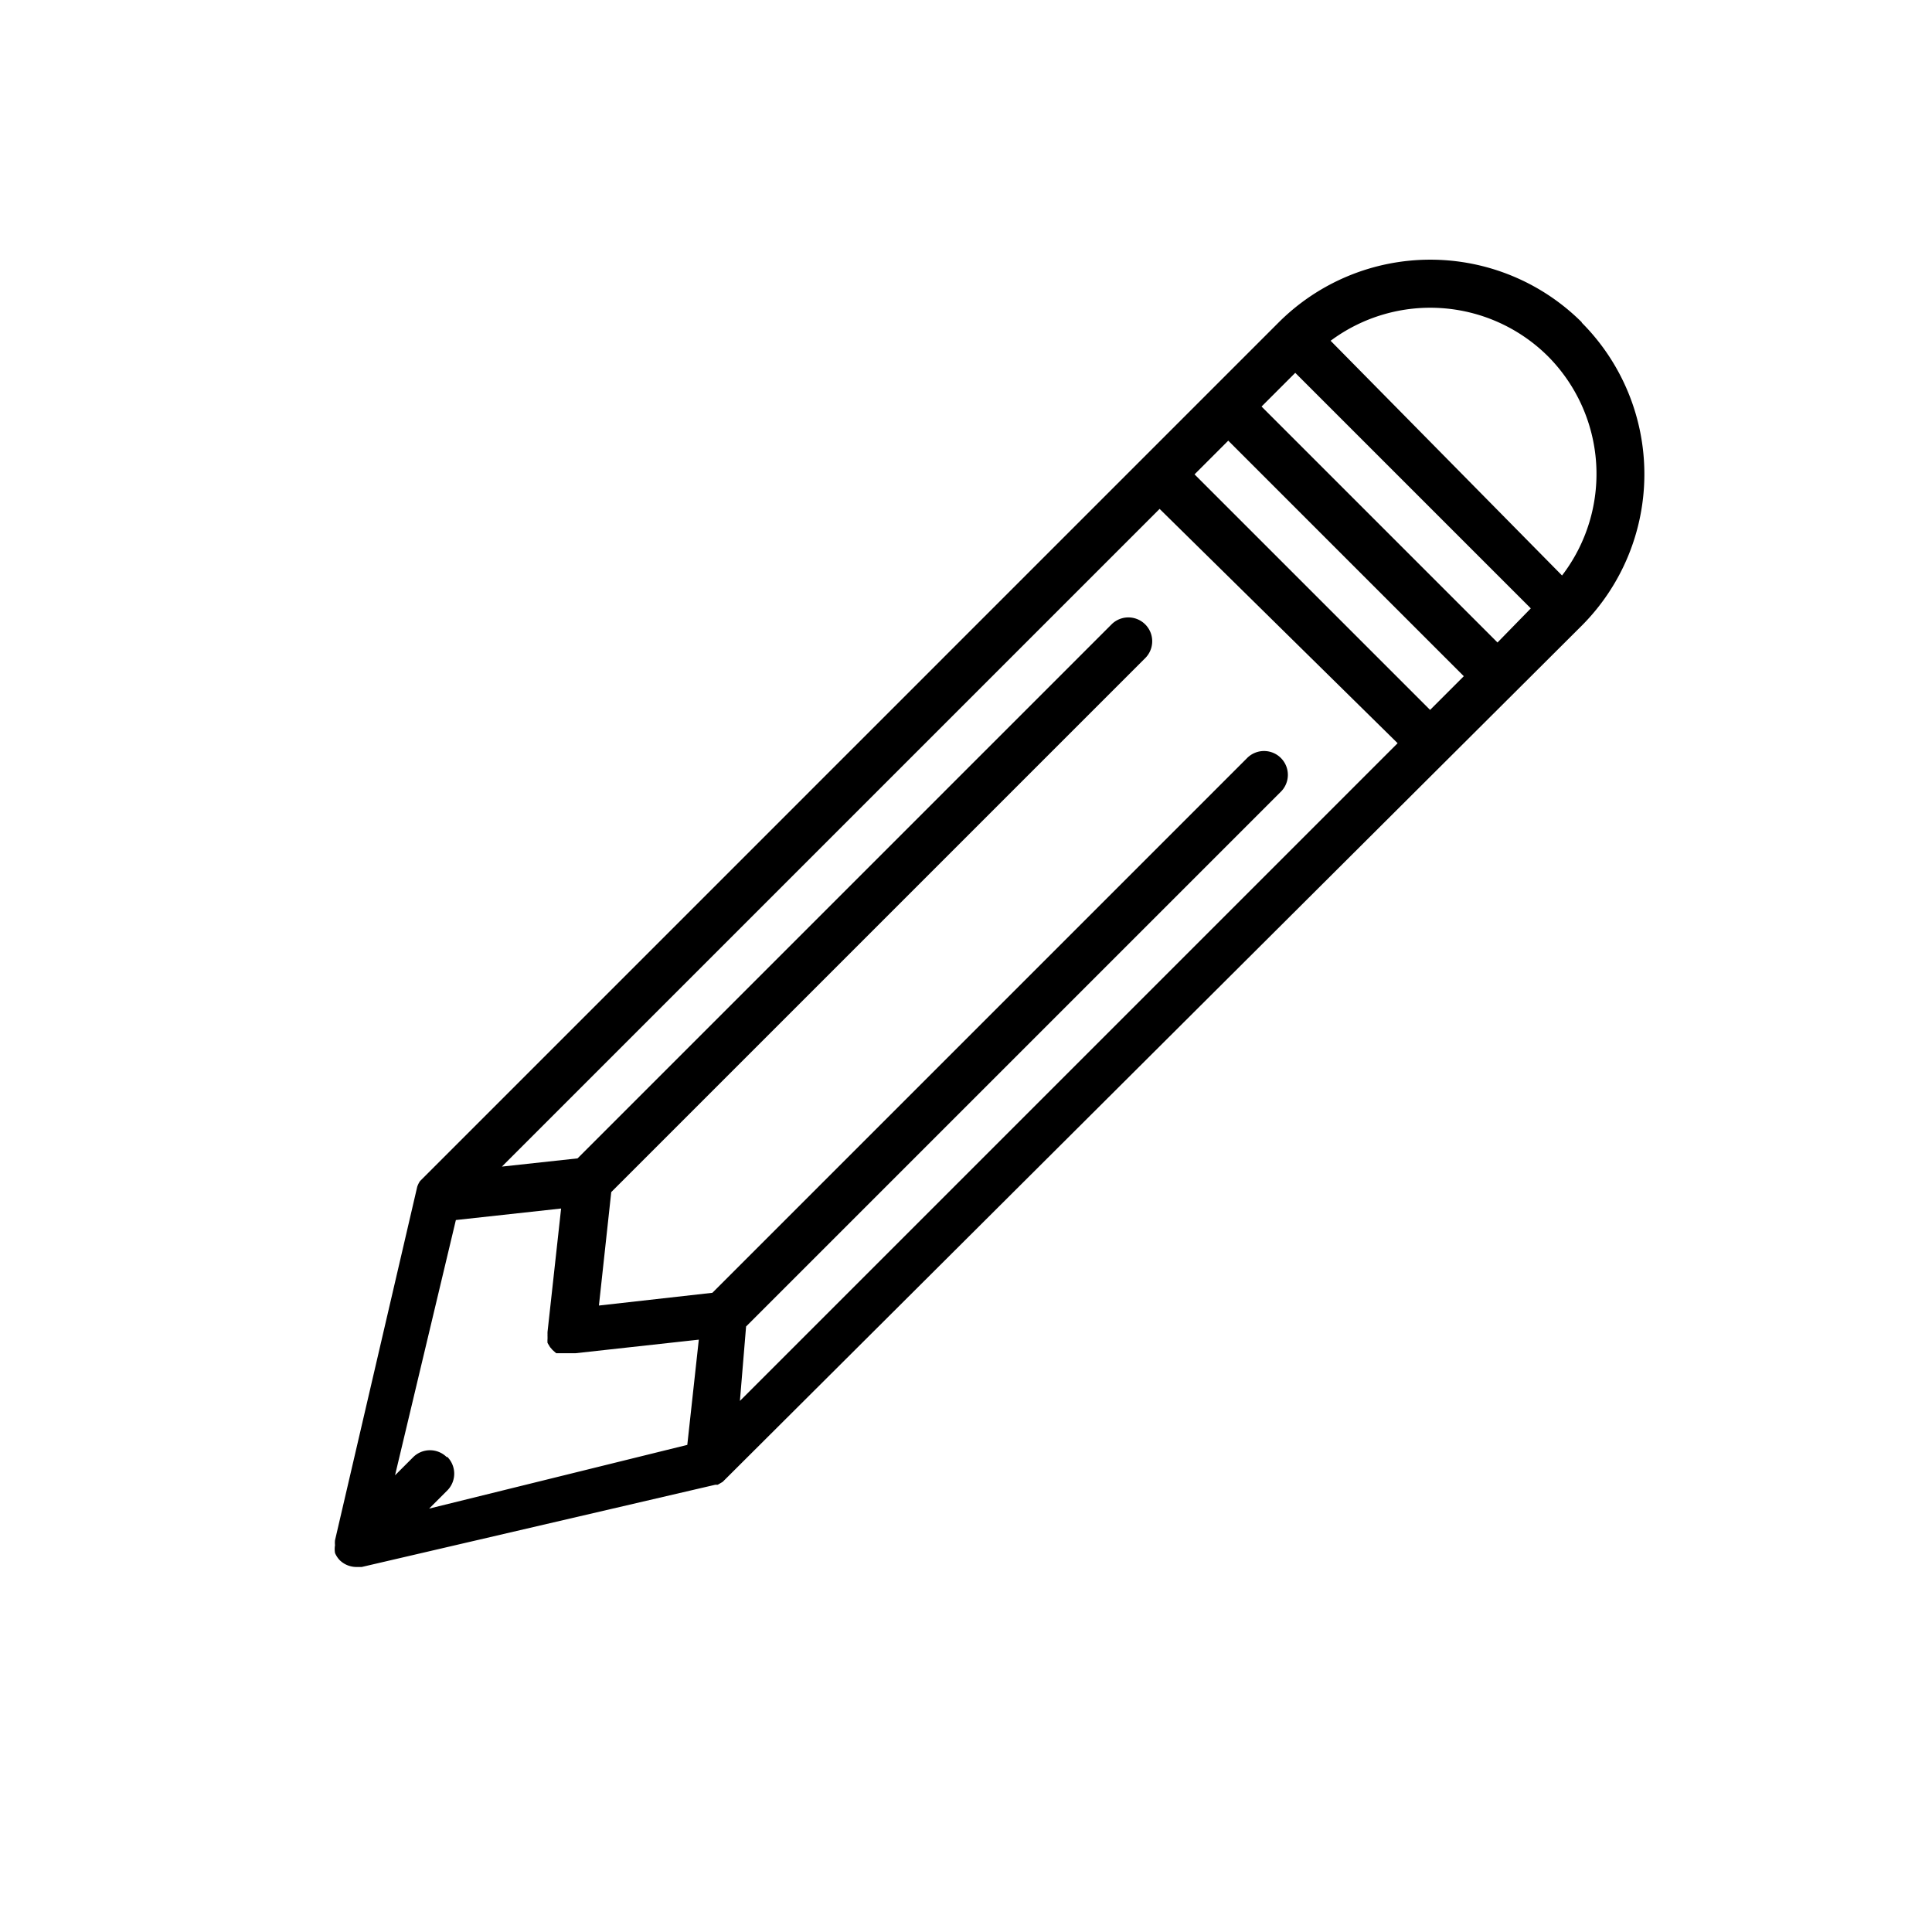 <svg xmlns="http://www.w3.org/2000/svg" viewBox="0 0 47 47"><defs><style>.cls-1{fill:none;}</style></defs><title>icn_pencil</title><g id="Layer_2" data-name="Layer 2"><g id="Layer_1-2" data-name="Layer 1"><path d="M38.48,7.84a5.22,5.22,0,0,0-7.37,0L10.22,28.73l0,0,0,0a.56.56,0,0,0-.07.14l0,0v0l-2,8.6a.57.57,0,0,0,0,.12v0a.58.58,0,0,0,0,.19l0,0a.58.58,0,0,0,.11.17.58.58,0,0,0,.41.17l.13,0,8.6-2,0,0,.06,0,.12-.07,0,0h0L38.48,15.22a5.22,5.22,0,0,0,0-7.37m-.82.82A4.06,4.06,0,0,1,38,14L32.37,8.29a4.06,4.06,0,0,1,5.29.38m-2.87,8.6-5.73-5.73.82-.82,5.73,5.73ZM10.87,35.45a.58.58,0,0,0-.82,0l-.44.44,1.48-6.21,2.56-.28-.33,3a.6.6,0,0,0,0,.06.63.63,0,0,0,0,.06s0,0,0,.05a.59.59,0,0,0,0,.1l.06.1.06.07.09.08.08,0,.12,0,.06,0H14l3-.33-.28,2.56L10.44,36.7l.44-.44a.58.58,0,0,0,0-.82m7.27-3.17,13-13a.58.58,0,1,0-.82-.82l-13,13-2.76.31L14.87,29l13-13a.58.58,0,0,0-.82-.82l-13,13-1.84.2,16-16L34,18.08l-16,16ZM36.43,15.63,30.69,9.89l.82-.82,5.73,5.73Z"/><rect class="cls-1" width="47" height="47"/></g></g></svg>
